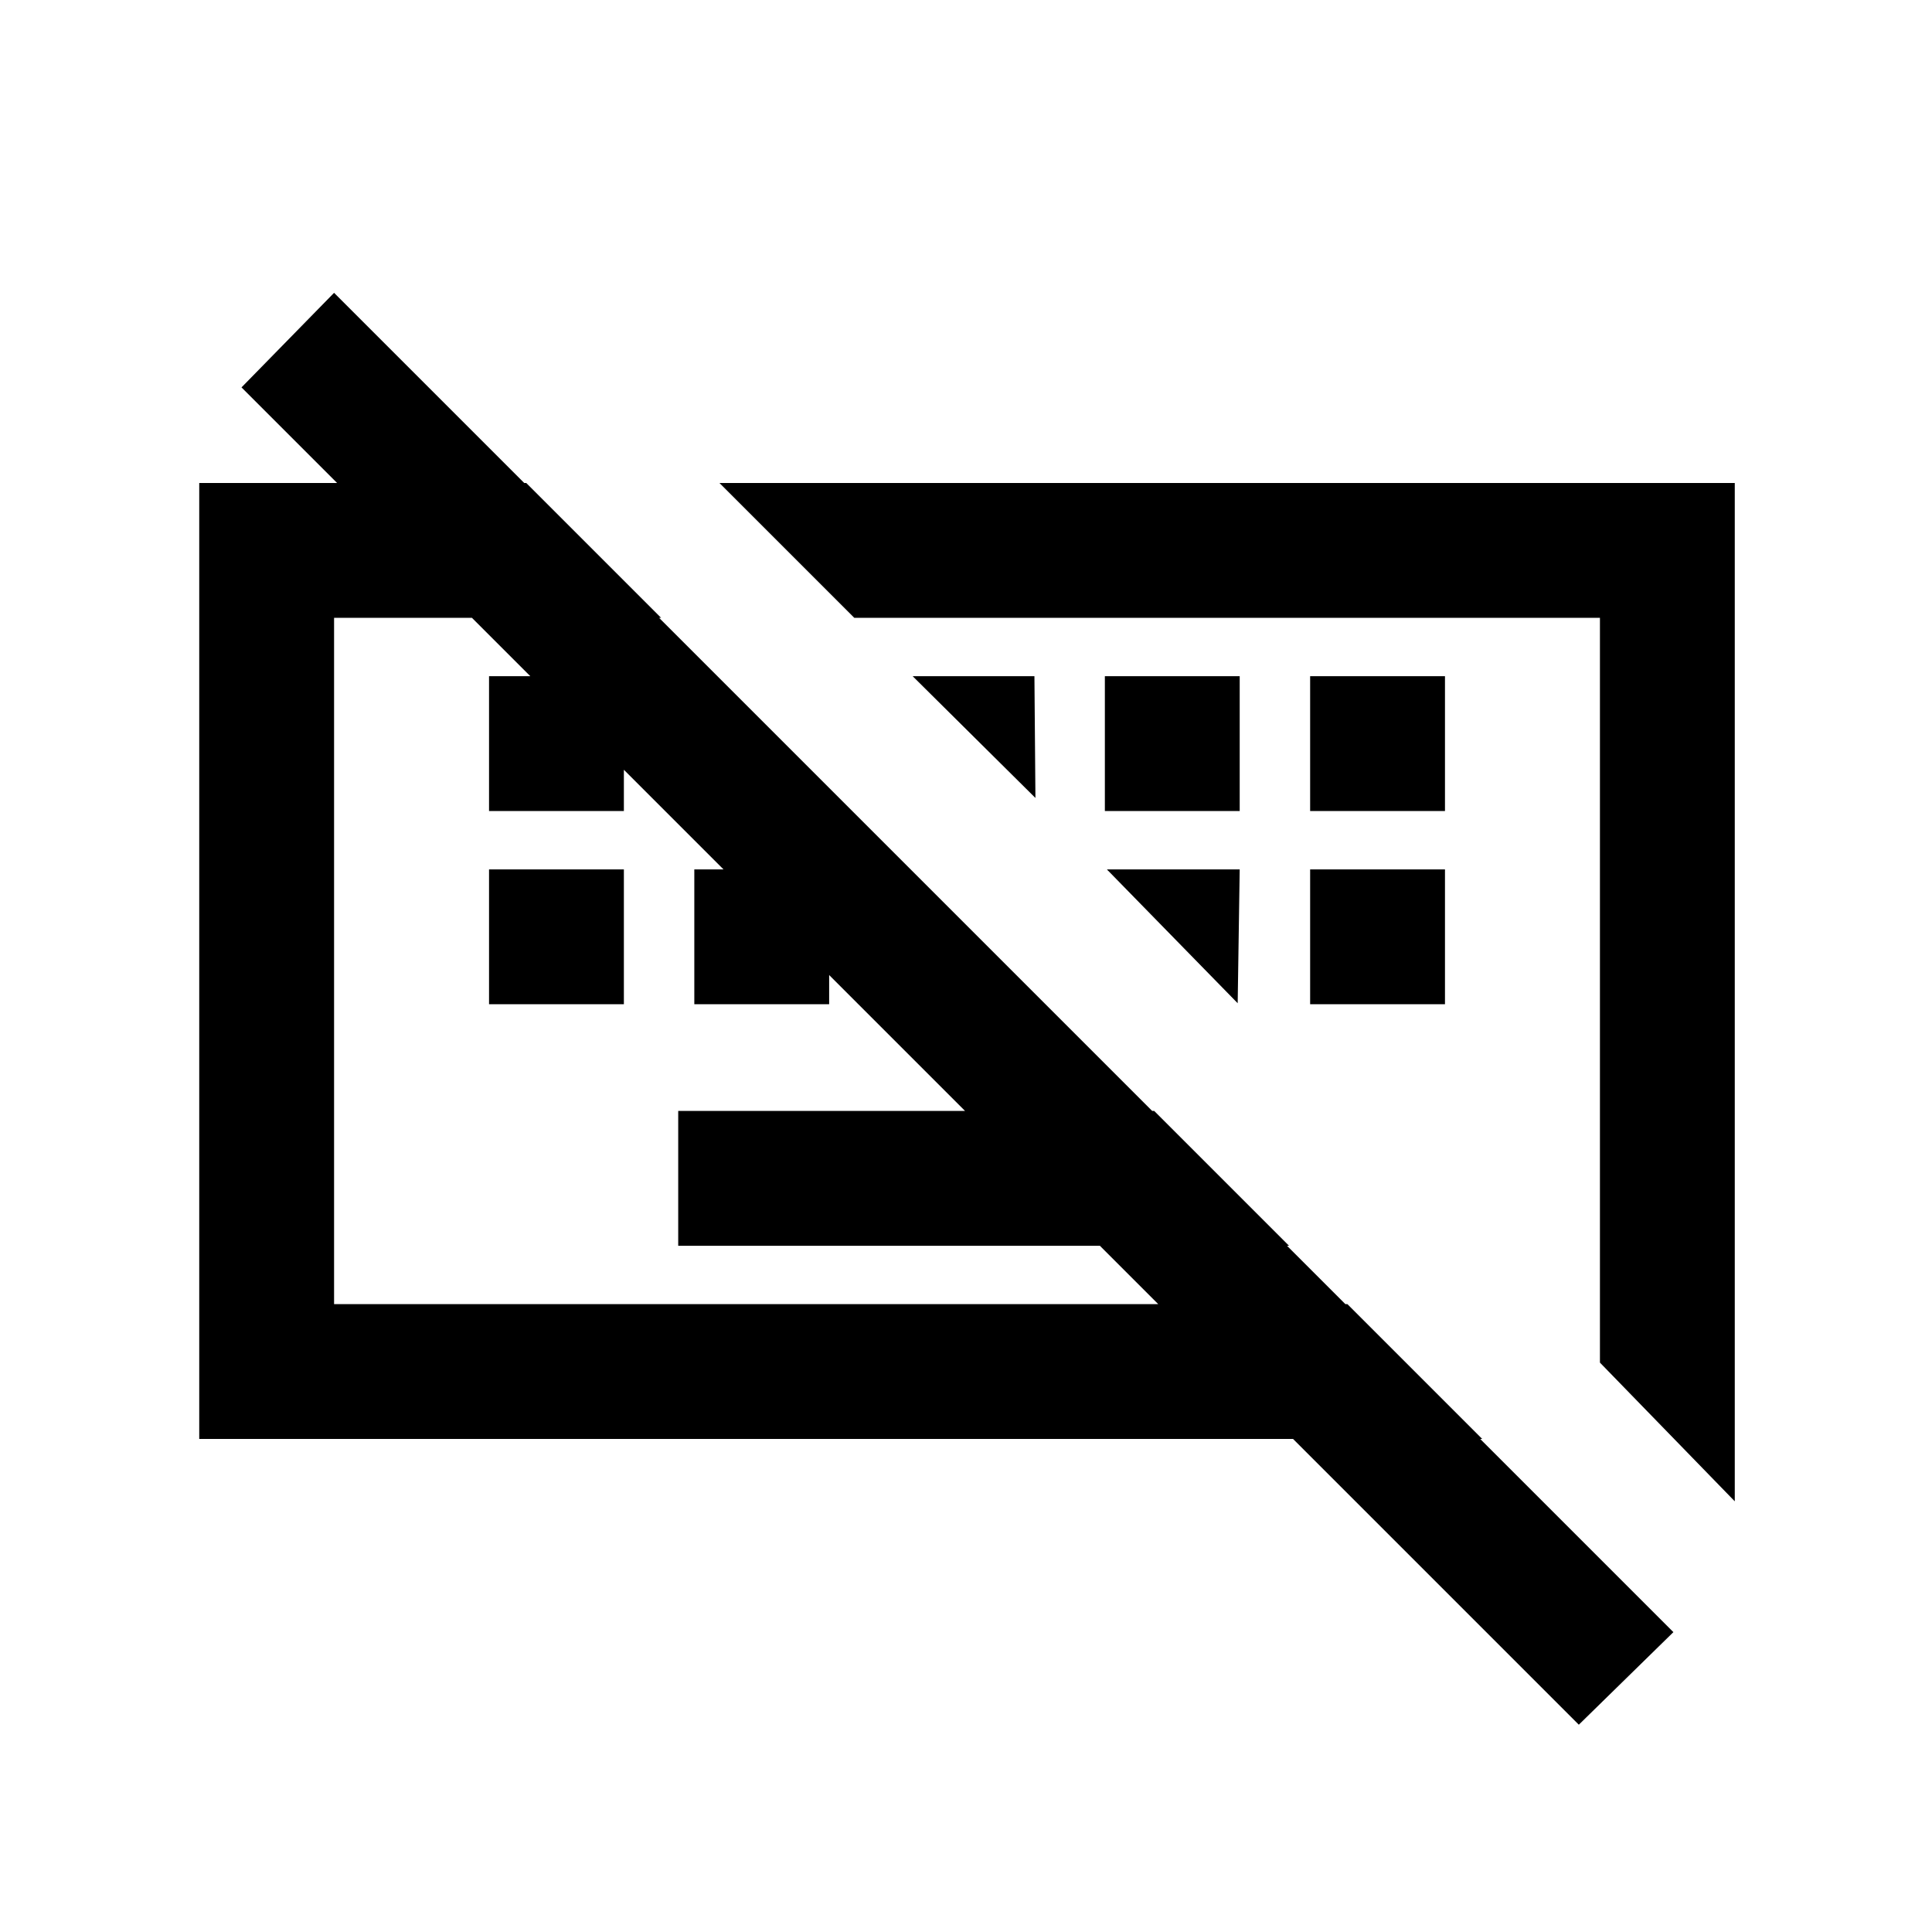 <svg xmlns="http://www.w3.org/2000/svg" height="20" viewBox="0 -960 960 960" width="20"><path d="M784.5-103 120-767.5l46-47L831.5-149l-47 46ZM337-341v-67h236.5l67 67H337Zm-94-120v-67h67v67h-67Zm102 0v-67h67v67h-67Zm306 0v-67h67v67h-67Zm-408-96v-67h67v67h-67Zm306 0v-67h67v67h-67Zm102 0v-67h67v67h-67Zm144 274.073V-653H424.5l-67-67H862v506l-67-68.927ZM99-245v-475h162.5l67 67H166v341h503.5l67 67H99Zm354.5-379H514l.5 60.5-61-60.5Zm96.5 96h66l-1 66.5-65-66.5Zm-145 45.5Zm204.5 14Z"/></svg>